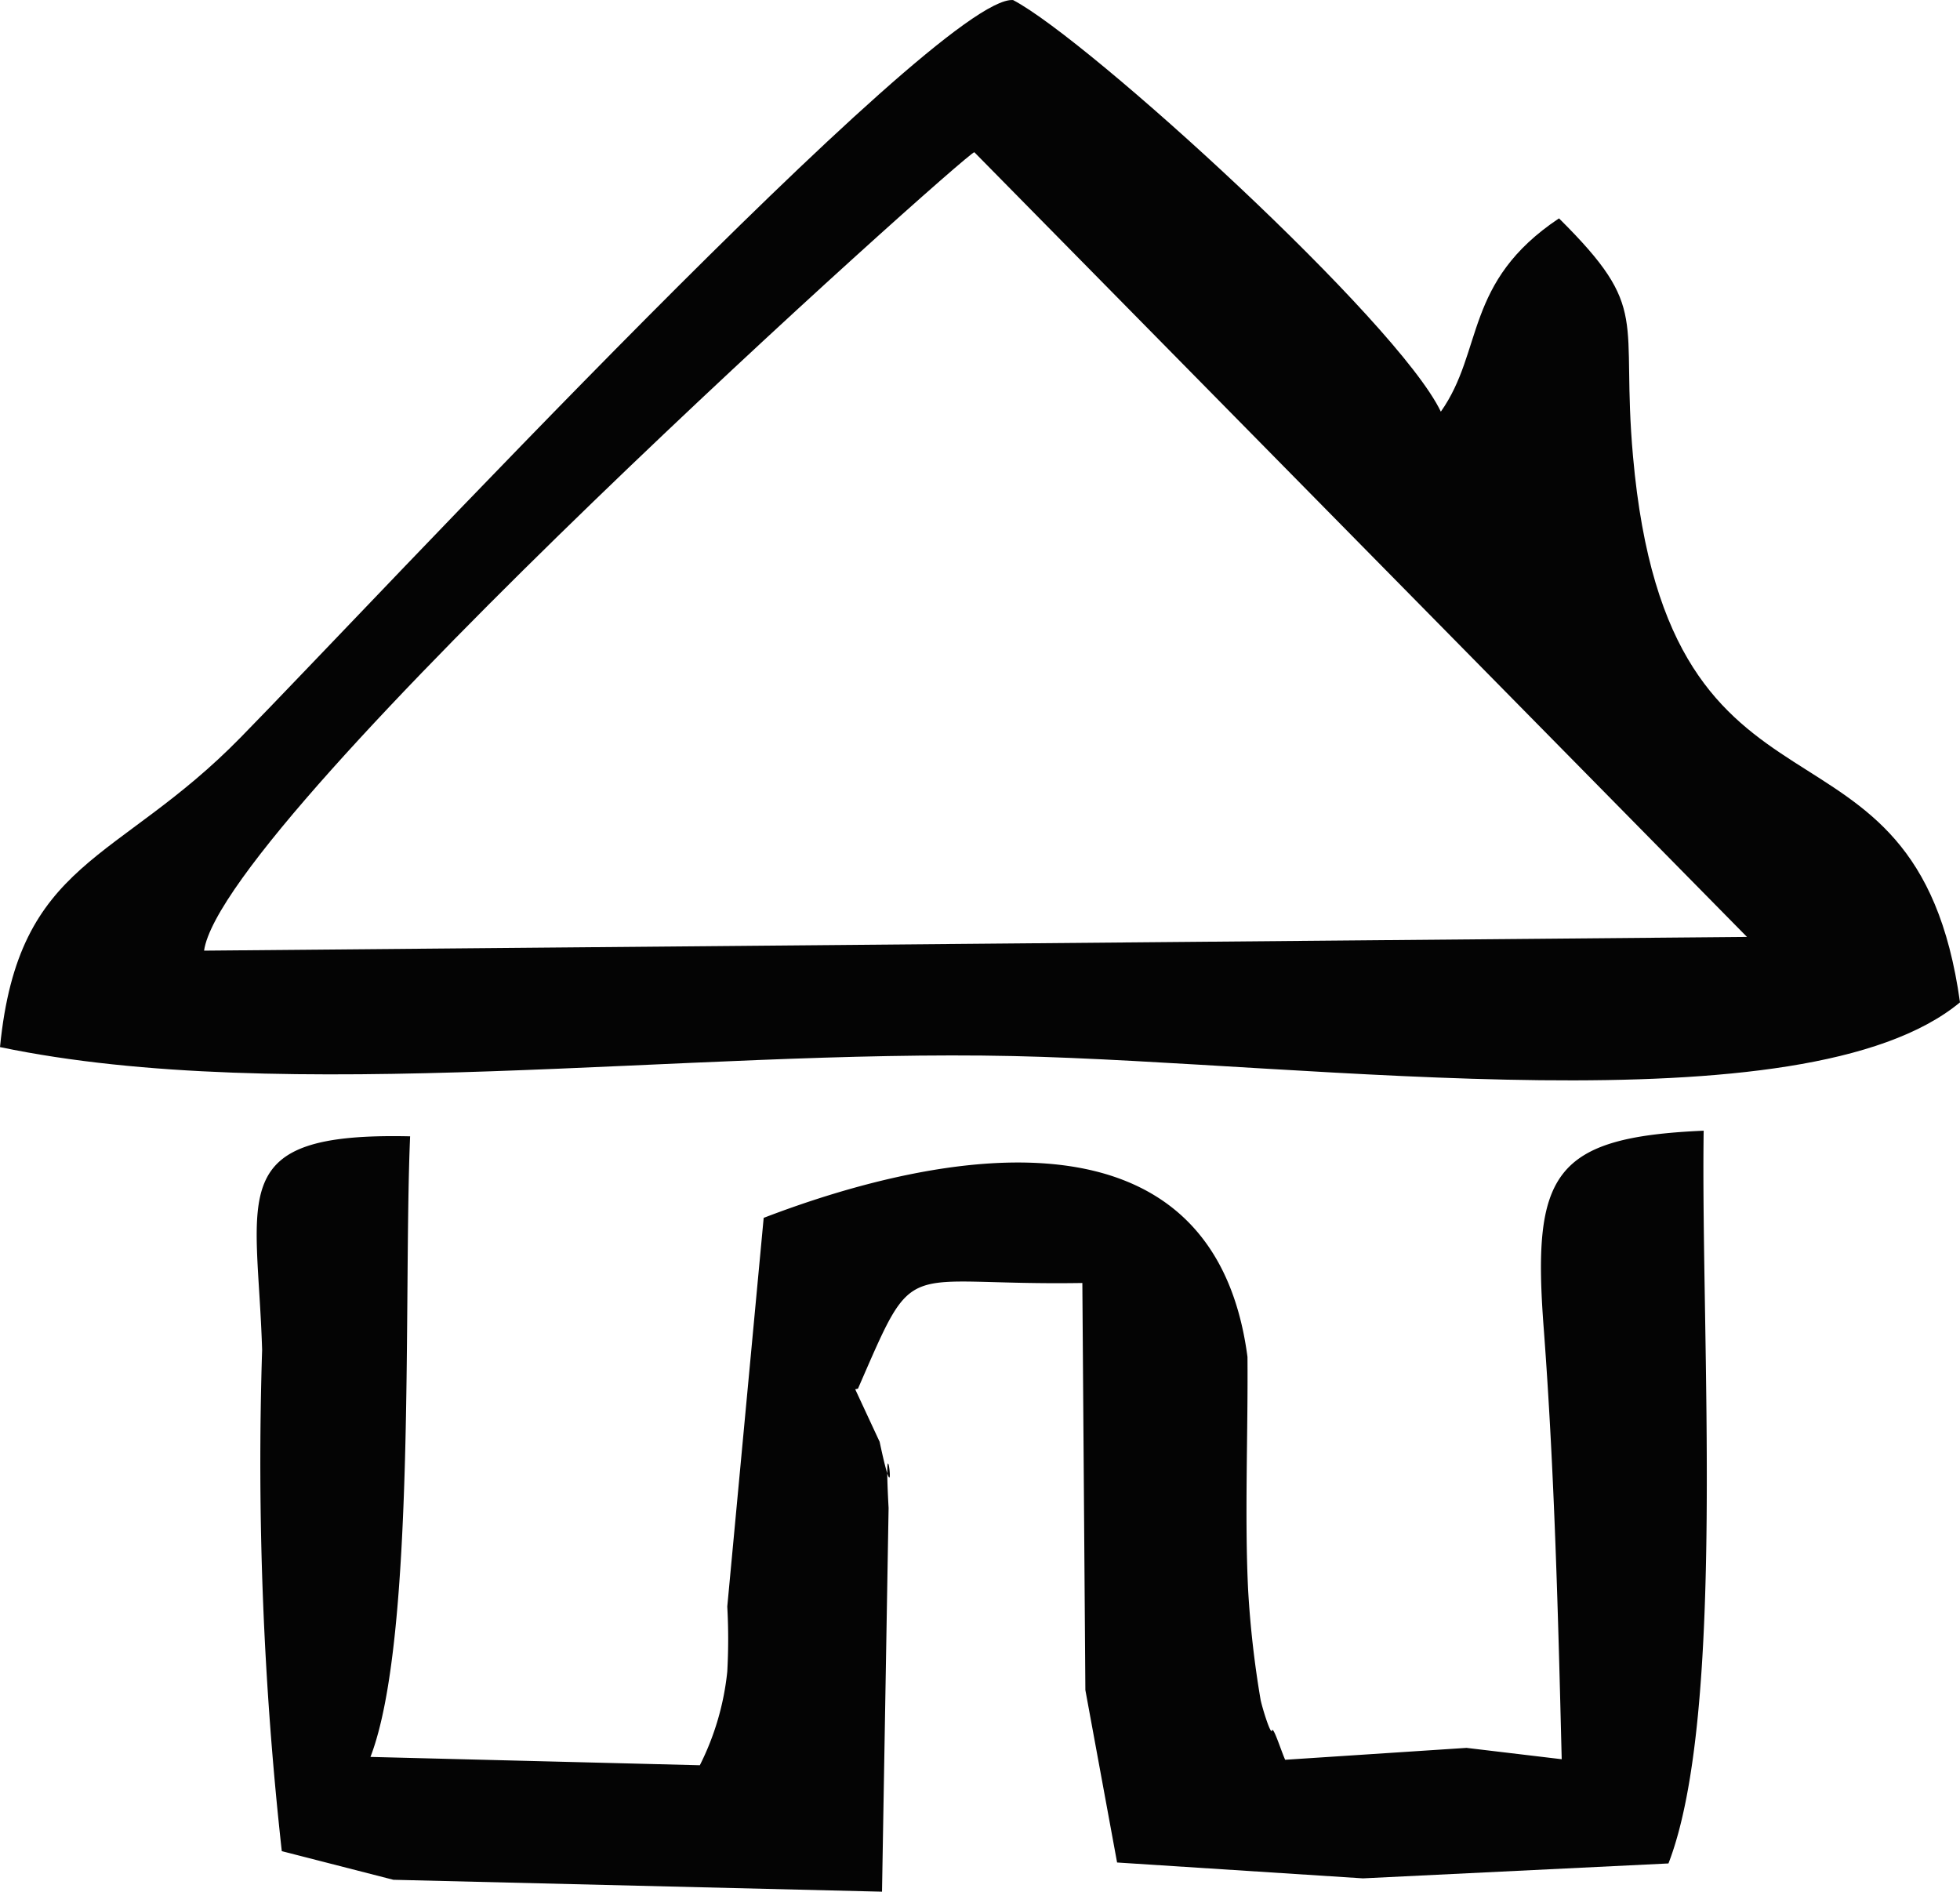 <svg id="Layer_x0020_1" xmlns="http://www.w3.org/2000/svg" width="24.713" height="23.856" viewBox="0 0 24.713 23.856">
  <path id="Path_62" data-name="Path 62" d="M2.573,11.984c.241-1.678,9.614-10.066,9.712-10.066l9.742,9.893L2.58,11.984ZM0,13.2c3.6.752,8.674.023,12.774.113,3.769.083,9.968.955,11.939-.677-.557-4.01-3.671-1.79-4.123-6.884-.158-1.768.233-1.843-.933-3-1.2.8-.948,1.67-1.49,2.437C17.626,4.055,13.729.5,12.774,0c-.933-.083-8.125,7.651-9.735,9.291C1.475,10.893.233,10.825,0,13.2Z" transform="translate(0 0.001)" fill="#040404" fill-rule="evenodd"/>
  <path id="Path_63" data-name="Path 63" d="M11.885,22.2c.745-1.708.5-1.294,2.829-1.332L14.752,26l.4,2.174,3.1.2,3.852-.188c.73-1.888.406-6.643.444-9.238-1.9.083-2.167.542-2.016,2.5.135,1.806.181,3.6.226,5.424l-1.2-.143-2.287.15c-.053-.12-.15-.429-.166-.369s-.12-.278-.143-.384a12.507,12.507,0,0,1-.158-1.392c-.045-.918,0-2-.008-2.934-.429-3.265-3.867-2.61-6.1-1.753l-.459,4.9a7.431,7.431,0,0,1,0,.82,3.391,3.391,0,0,1-.346,1.181l-4.153-.105c.579-1.5.414-5.838.5-7.824-2.355-.053-1.926.73-1.866,2.693a44.524,44.524,0,0,0,.248,6.319l1.407.361,6.161.15.083-4.837c-.075-1.377.143.369-.113-.835l-.308-.662Z" transform="translate(-1.067 -4.693)" fill="#040404" fill-rule="evenodd"/>
</svg>
